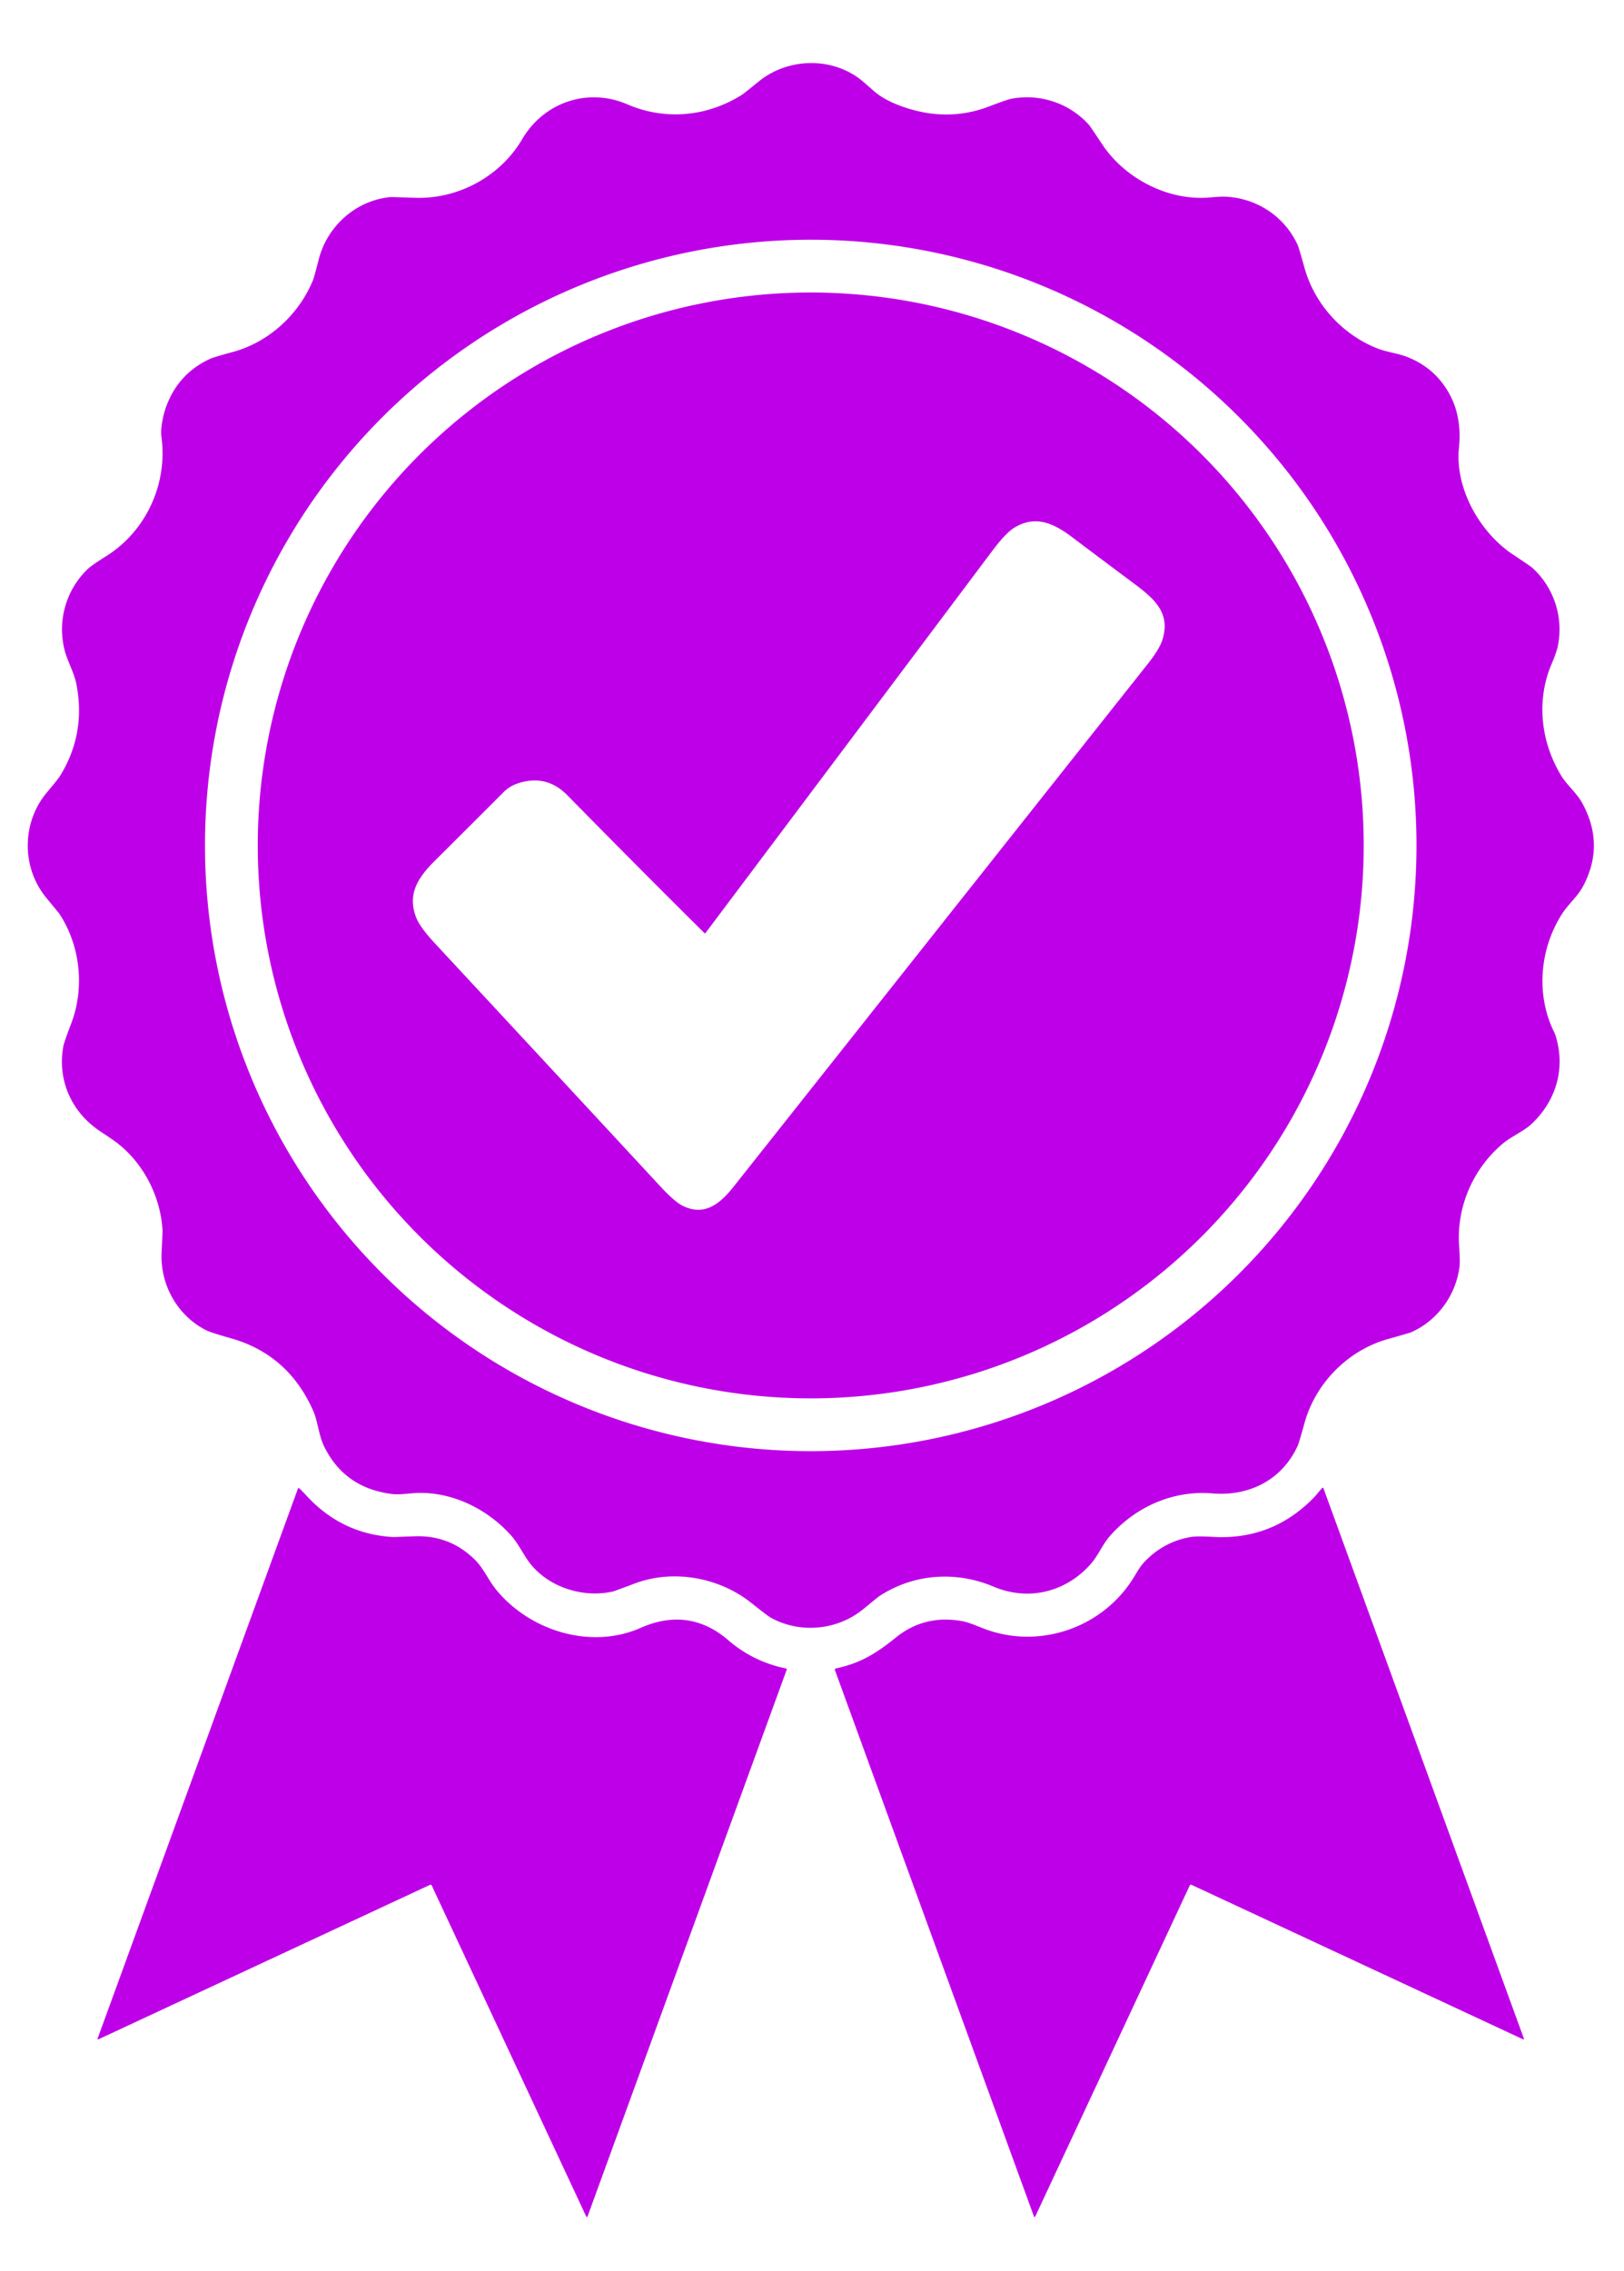 <?xml version="1.0" encoding="UTF-8" standalone="no"?>
<!DOCTYPE svg PUBLIC "-//W3C//DTD SVG 1.1//EN" "http://www.w3.org/Graphics/SVG/1.1/DTD/svg11.dtd">
<svg xmlns="http://www.w3.org/2000/svg" version="1.1" viewBox="0.00 0.00 644.00 900.00">
<path fill="#BE00E8" d="
  M 394.01 628.83
  C 379.01 622.49 362.06 623.66 348.30 632.85
  Q 348.29 632.86 342.29 637.77
  C 332.07 646.13 317.23 647.57 305.60 641.09
  Q 304.33 640.38 297.89 635.25
  C 285.27 625.20 267.06 621.79 251.68 627.59
  Q 243.73 630.59 243.00 630.76
  C 230.69 633.52 216.51 628.71 209.32 618.43
  C 207.41 615.71 205.29 611.48 202.74 608.62
  C 193.18 597.87 178.57 590.69 163.84 591.80
  C 161.08 592.01 158.02 592.44 155.37 592.11
  Q 136.45 589.68 128.43 573.03
  C 126.44 568.91 125.95 563.10 124.25 559.24
  Q 114.38 536.88 91.69 530.43
  Q 83.67 528.15 82.06 527.36
  C 70.38 521.62 63.47 509.19 64.08 496.41
  Q 64.47 488.14 64.47 488.06
  C 63.79 473.76 56.31 459.61 44.37 451.48
  Q 42.07 449.91 39.74 448.37
  C 28.44 440.90 22.61 428.08 25.13 414.63
  Q 25.45 412.92 28.20 405.76
  C 33.63 391.63 31.94 374.67 23.37 361.91
  Q 23.34 361.87 18.34 355.80
  C 8.38 343.69 8.63 325.81 18.68 313.96
  Q 22.89 308.98 23.78 307.56
  Q 34.17 290.77 30.27 271.04
  C 29.32 266.26 26.64 261.99 25.50 257.20
  C 22.75 245.64 26.32 233.50 34.97 225.36
  Q 36.40 224.01 42.14 220.40
  C 58.06 210.40 66.59 191.61 64.00 173.01
  C 63.59 170.11 64.58 164.99 65.64 161.90
  Q 70.41 148.06 83.45 142.16
  Q 84.92 141.50 92.22 139.53
  C 106.53 135.66 118.47 124.77 124.11 111.05
  Q 124.59 109.89 126.39 102.83
  C 129.76 89.60 141.14 79.39 154.91 78.10
  Q 155.24 78.07 164.59 78.39
  C 181.71 78.98 198.38 69.95 207.08 55.15
  C 215.68 40.50 233.15 34.62 248.70 41.33
  C 264.05 47.95 280.79 46.12 294.38 37.46
  Q 295.07 37.02 300.86 32.30
  C 311.94 23.28 328.51 22.44 340.25 30.77
  Q 341.75 31.84 346.48 36.03
  Q 351.44 40.41 360.77 43.19
  Q 376.99 48.02 392.23 42.19
  Q 399.32 39.48 401.10 39.14
  C 412.36 37.00 424.13 40.88 431.84 49.50
  Q 432.29 50.00 437.14 57.29
  C 446.12 70.78 463.28 79.67 479.59 78.27
  Q 483.88 77.90 485.25 77.93
  C 497.91 78.23 509.30 85.56 514.56 97.04
  Q 515.09 98.18 517.30 106.15
  C 521.30 120.52 532.26 132.60 546.23 138.10
  C 549.60 139.43 554.32 140.08 557.51 141.27
  Q 565.85 144.40 571.17 150.82
  Q 580.18 161.71 578.55 177.50
  C 576.91 193.45 586.74 211.04 600.05 219.83
  Q 606.86 224.34 607.65 225.05
  C 616.31 232.89 620.19 244.98 617.67 256.45
  Q 617.19 258.67 615.20 263.37
  C 609.04 277.97 611.17 294.49 619.17 307.52
  C 621.45 311.23 625.25 314.29 627.42 318.25
  Q 636.57 334.91 627.67 351.42
  C 625.55 355.35 621.93 358.32 619.46 362.16
  C 610.59 375.97 608.95 394.12 616.26 408.99
  Q 617.07 410.62 617.76 413.95
  C 620.25 425.89 615.99 437.49 607.13 445.64
  C 604.28 448.25 599.21 450.54 596.16 453.06
  C 584.34 462.83 577.60 478.09 578.60 493.40
  Q 579.03 500.01 578.76 502.10
  C 577.29 513.42 569.97 523.51 559.41 528.08
  Q 558.98 528.27 550.28 530.73
  C 534.51 535.19 521.68 548.18 517.32 563.94
  Q 515.15 571.78 514.64 572.91
  C 508.52 586.44 495.48 593.09 480.84 591.88
  C 465.05 590.57 450.30 597.23 440.13 608.77
  C 437.19 612.11 435.46 616.56 432.46 619.94
  C 422.82 630.83 408.03 634.75 394.01 628.83
  Z
  M 561.71 335.07
  A 240.21 240.06 0.0 0 0 321.50 95.01
  A 240.21 240.06 0.0 0 0 81.29 335.07
  A 240.21 240.06 0.0 0 0 321.50 575.13
  A 240.21 240.06 0.0 0 0 561.71 335.07
  Z"
/>
<path fill="#BE00E8" d="
  M 540.775 333.539
  A 219.28 219.14 -0.4 0 1 323.03 554.205
  A 219.28 219.14 -0.4 0 1 102.225 336.601
  A 219.28 219.14 -0.4 0 1 319.97 115.935
  A 219.28 219.14 -0.4 0 1 540.775 333.539
  Z
  M 279.35 369.81
  Q 252.03 342.72 225.03 315.22
  Q 218.14 308.20 209.25 309.53
  Q 203.21 310.44 199.83 313.82
  Q 186.09 327.57 172.31 341.28
  C 165.53 348.03 161.45 354.58 165.08 363.75
  Q 166.57 367.53 172.52 373.94
  Q 217.25 422.07 261.91 470.25
  Q 267.54 476.33 270.77 477.91
  C 279.39 482.13 285.50 477.15 290.98 470.23
  Q 373.04 366.68 455.14 263.14
  Q 459.85 257.19 460.99 253.48
  C 464.13 243.20 458.25 237.66 449.96 231.48
  Q 437.52 222.21 425.12 212.87
  C 417.68 207.26 410.57 204.12 402.31 209.09
  Q 398.88 211.15 393.53 218.27
  Q 336.65 294.05 279.77 369.78
  A 0.28 0.28 0.0 0 1 279.35 369.81
  Z"
/>
<path fill="#BE00E8" d="
  M 171.20 747.26
  A 0.51 0.51 0.0 0 0 170.52 747.01
  L 38.99 808.25
  A 0.22 0.22 0.0 0 1 38.69 807.97
  L 118.12 590.05
  Q 118.32 589.49 118.74 589.91
  Q 120.25 591.38 121.62 592.87
  Q 135.69 608.07 155.98 609.17
  Q 156.01 609.17 164.48 608.87
  Q 178.63 608.38 188.57 618.42
  C 191.85 621.73 193.73 626.34 196.80 630.09
  C 210.22 646.43 234.36 653.89 254.12 645.14
  C 266.77 639.55 278.49 641.16 288.80 650.05
  Q 298.73 658.61 311.70 661.26
  Q 312.11 661.35 311.97 661.74
  L 232.97 878.49
  A 0.26 0.26 0.0 0 1 232.49 878.51
  L 171.20 747.26
  Z"
/>
<path fill="#BE00E8" d="
  M 471.80 747.25
  L 410.51 878.50
  A 0.26 0.26 0.0 0 1 410.03 878.48
  L 331.10 661.93
  Q 330.90 661.39 331.47 661.26
  C 341.40 659.11 347.56 655.20 355.26 648.99
  Q 366.52 639.91 381.23 642.44
  C 384.42 642.99 387.80 644.63 391.05 645.80
  C 412.90 653.67 437.39 644.79 449.40 625.48
  C 450.83 623.18 452.12 620.79 453.95 618.89
  Q 461.51 611.02 472.08 609.18
  Q 474.68 608.73 480.91 609.10
  Q 504.41 610.50 520.94 593.61
  C 521.78 592.76 523.09 591.09 524.20 589.84
  Q 524.63 589.36 524.86 589.97
  L 604.31 807.97
  A 0.22 0.22 0.0 0 1 604.01 808.25
  L 472.49 747.00
  A 0.53 0.52 24.8 0 0 471.80 747.25
  Z"
/>
</svg>
